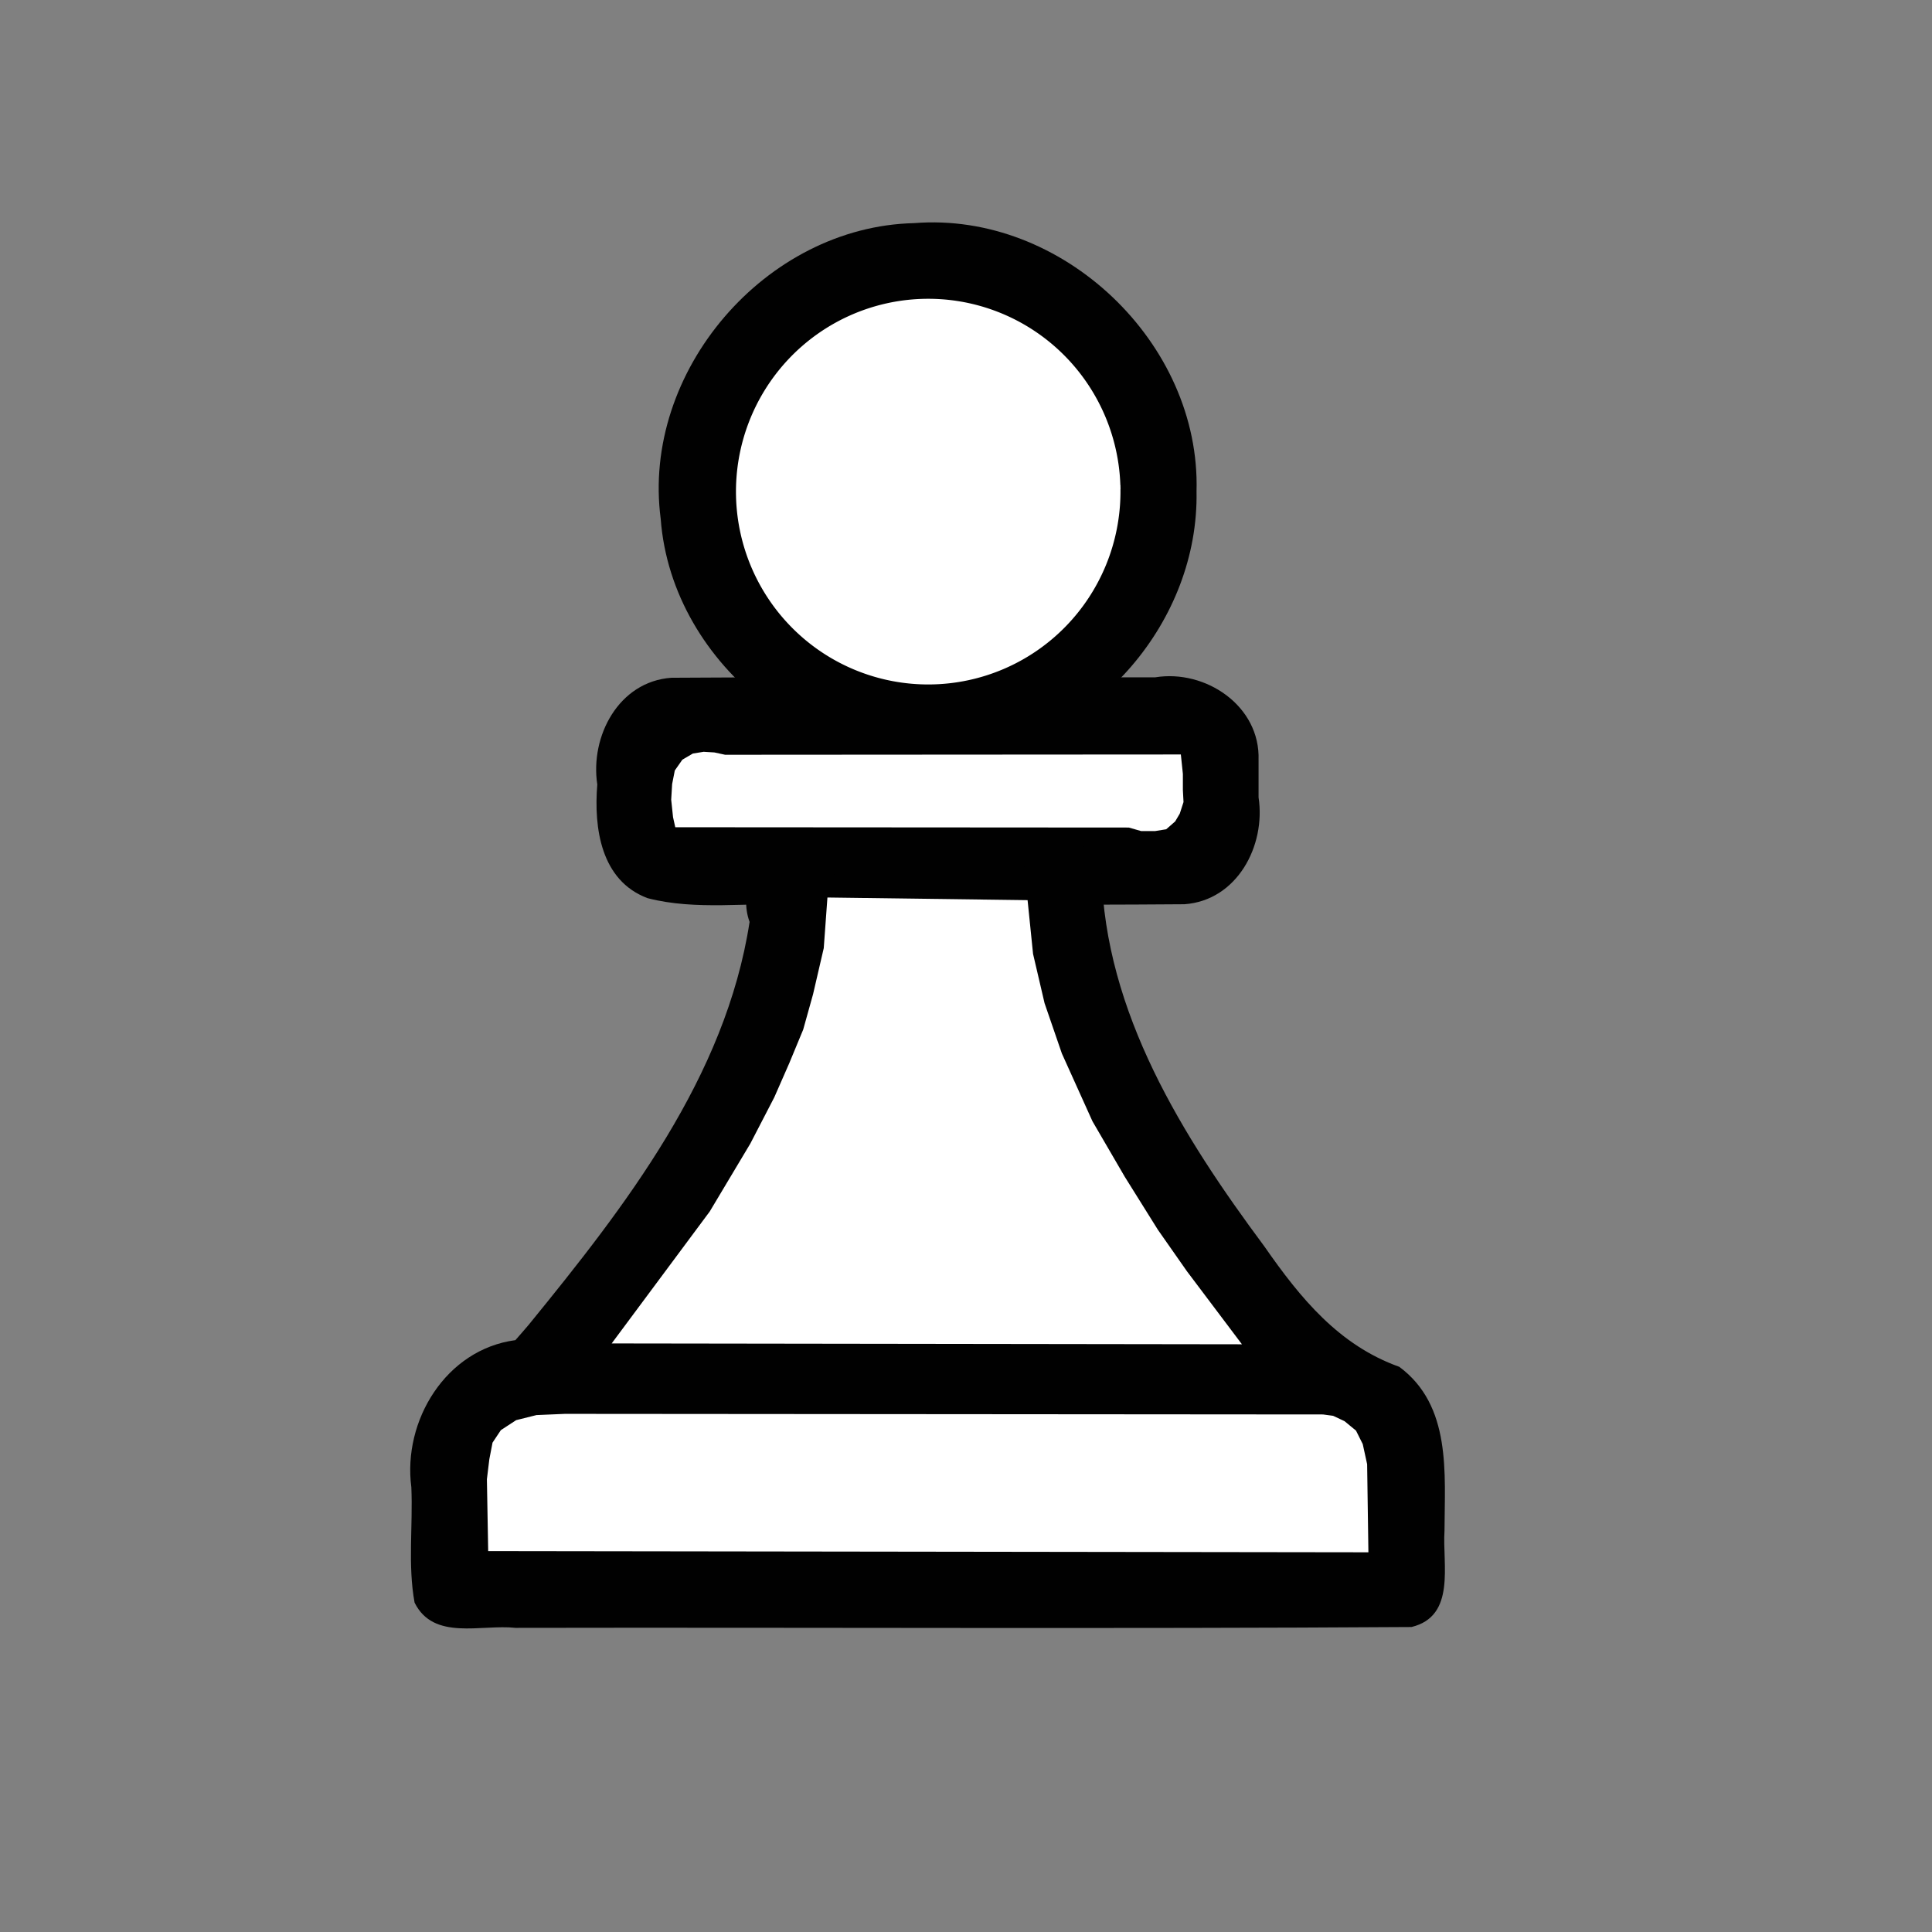 <?xml version="1.0" encoding="UTF-8" standalone="no"?>
<!DOCTYPE svg PUBLIC '-//W3C//DTD SVG 1.1//EN' 'http://www.w3.org/Graphics/SVG/1.1/DTD/svg11.dtd'>
<svg
  xmlns:dc="http://purl.org/dc/elements/1.1/"
  xmlns:cc="http://creativecommons.org/ns#"
  xmlns:rdf="http://www.w3.org/1999/02/22-rdf-syntax-ns#"
  xmlns:svg="http://www.w3.org/2000/svg"
  xmlns="http://www.w3.org/2000/svg"
  xmlns:sodipodi="http://sodipodi.sourceforge.net/DTD/sodipodi-0.dtd"
  xmlns:inkscape="http://www.inkscape.org/namespaces/inkscape"
  width="55pt"
  height="55pt"
  version="1.1"
  viewBox="0 0 55 55"
  id="svg2"
  inkscape:version="0.91 r13725"
  sodipodi:docname="pawn-icon.svg"
>
  <rect x="0" y="0" width="55" height="55" fill="#808080" stroke="none"/>
  <defs id="defs14" />
  <g
    id="g4"
    style="fill: #010101; fill-rule: evenodd"
    transform="matrix(0.4,0,0,0.4,6.416,6.342)"
  >
    <path
      style="fill: #010101"
      d="M 69.117,19.117 C 69.419,8.541 59.564,-0.821 49.016,0.025 38.442,0.27 29.603,10.583 30.982,21.072 31.768,31.616 42.507,39.917 52.911,38.014 62.017,36.776 69.289,28.313 69.117,19.117 Z m -32.352,0 C 36.488,11.039 44.808,4.256 52.666,6.152 60.601,7.512 65.574,16.957 62.193,24.268 59.31,31.766 49.109,34.807 42.6,30.091 38.995,27.691 36.727,23.452 36.765,19.117 Z"
      id="path6"
      inkscape:connector-curvature="0"
    />
    <path
      style="fill: #010101"
      d="m 32.34,42.648 c -0.529,-3.085 -0.144,-5.245 3.239,-4.407 10.694,-0.002 21.388,-0.005 32.082,-0.007 0.259,2.823 0.44,5.561 -3.27,4.405 C 53.707,42.643 43.023,42.645 32.34,42.648 Z m 41.191,-4.406 c 0.137,-3.856 -3.774,-6.48 -7.361,-5.891 -11.476,0.02 -22.955,-0.041 -34.429,0.03 -3.751,0.267 -5.795,4.169 -5.272,7.598 -0.254,3.086 0.25,6.847 3.583,8.089 3.475,0.899 7.159,0.277 10.729,0.462 9.159,-0.02 18.321,0.041 27.479,-0.031 3.751,-0.269 5.795,-4.172 5.272,-7.602 0,-0.886 0,-1.771 0,-2.657 z"
      id="path8"
      inkscape:connector-curvature="0"
    />
    <path
      style="fill: #010101"
      d="m 77.938,85.293 c 3.094,0.013 3.094,3.431 2.945,5.688 -0.176,1.366 0.754,3.838 -1.489,3.136 -20.092,0 -40.184,0 -60.277,0 0.196,-2.498 -0.469,-5.176 0.502,-7.522 1.739,-2.145 4.768,-1.019 7.16,-1.302 17.053,0 34.106,0 51.159,0 z M 20.641,79.523 c -4.945,0.654 -8.029,5.73 -7.406,10.464 0.12,2.733 -0.261,5.53 0.231,8.216 1.355,2.737 4.747,1.528 7.179,1.796 21.256,-0.04 42.521,0.08 63.772,-0.06 3.185,-0.775 2.191,-4.444 2.348,-6.854 0.014,-4.081 0.511,-8.902 -3.218,-11.664 -4.284,-1.53 -7.024,-4.86 -9.605,-8.574 C 68.139,65.04 62.596,56.222 62.357,46.186 c -1.804,-4.982 -7.854,-0.464 -5.602,3.543 1.306,11.297 8.005,20.951 14.839,29.68 -14.396,0 -28.792,0 -43.188,0 C 35.84,69.906 43.291,59.097 43.396,46.57 41.83,41.448 35.788,45.589 37.308,49.757 35.603,60.821 28.464,69.997 21.579,78.441 l -0.481,0.559 -0.458,0.523 0.001,1e-4 z"
      id="path10"
      inkscape:connector-curvature="0"
    />
  </g>
  <g
    id="g4230"
    style="fill: #FFFFFF; stroke: #FFFFFF"
    transform="matrix(0.4,0,0,0.4,6.946,6.215)"
  >
    <path
      d="M 61.929,19.451 A 13.233,13.275 0 0 1 48.854,32.725 13.233,13.275 0 0 1 35.467,19.767 13.233,13.275 0 0 1 48.224,6.185 13.233,13.275 0 0 1 61.914,18.82 l -13.218,0.631 z"
      sodipodi:end="6.2356076"
      sodipodi:start="0"
      sodipodi:ry="13.274994"
      sodipodi:rx="13.23274"
      sodipodi:cy="19.451233"
      sodipodi:cx="48.696156"
      sodipodi:type="arc"
      id="path4222"
      style="
        opacity: 1;
        fill: #FFFFFF;
        fill-opacity: 1;
        stroke: #FFFFFF;
        stroke-width: 0.899;
        stroke-opacity: 1;
      "
    />
    <path
      inkscape:connector-curvature="0"
      id="path4224"
      d="m 34.199,38.579 -0.775,-0.168 -0.691,-0.042 -0.649,0.105 -0.608,0.356 -0.44,0.629 -0.168,0.859 -0.063,1.048 0.126,1.194 0.084,0.377 32.012,0.021 0.88,0.251 0.901,0 0.649,-0.105 0.503,-0.44 0.272,-0.461 0.23,-0.712 -0.042,-0.796 0,-1.131 -0.105,-1.006 z"
      style="
        fill: #FFFFFF;
        fill-rule: evenodd;
        stroke: #FFFFFF;
        stroke-width: 0.8px;
        stroke-linecap: butt;
        stroke-linejoin: miter;
        stroke-opacity: 1;
      "
    />
    <path
      inkscape:connector-curvature="0"
      id="path4226"
      d="m 41.895,48.743 -0.237,3.259 -0.77,3.318 -0.711,2.548 -1.007,2.43 -1.067,2.43 -1.718,3.318 -2.904,4.859 -6.518,8.77 43.258,0.059 -3.437,-4.563 -2.074,-2.963 -2.37,-3.792 -2.311,-3.97 -2.193,-4.859 -1.244,-3.615 -0.83,-3.555 -0.356,-3.496 z"
      style="
        fill: #FFFFFF;
        fill-rule: evenodd;
        stroke: #FFFFFF;
        stroke-width: 0.8px;
        stroke-linecap: butt;
        stroke-linejoin: miter;
        stroke-opacity: 1;
      "
    />
    <path
      inkscape:connector-curvature="0"
      id="path4228"
      d="m 22.843,85.487 -1.969,0.084 -1.341,0.335 -0.964,0.629 -0.503,0.754 -0.21,1.089 -0.168,1.383 0.084,4.693 61.846,0.084 -0.084,-5.824 -0.293,-1.341 -0.419,-0.838 -0.712,-0.587 -0.712,-0.335 -0.629,-0.084 z"
      style="
        fill: #FFFFFF;
        fill-rule: evenodd;
        stroke: #FFFFFF;
        stroke-width: 0.8px;
        stroke-linecap: butt;
        stroke-linejoin: miter;
        stroke-opacity: 1;
      "
    />
  </g>
</svg>
